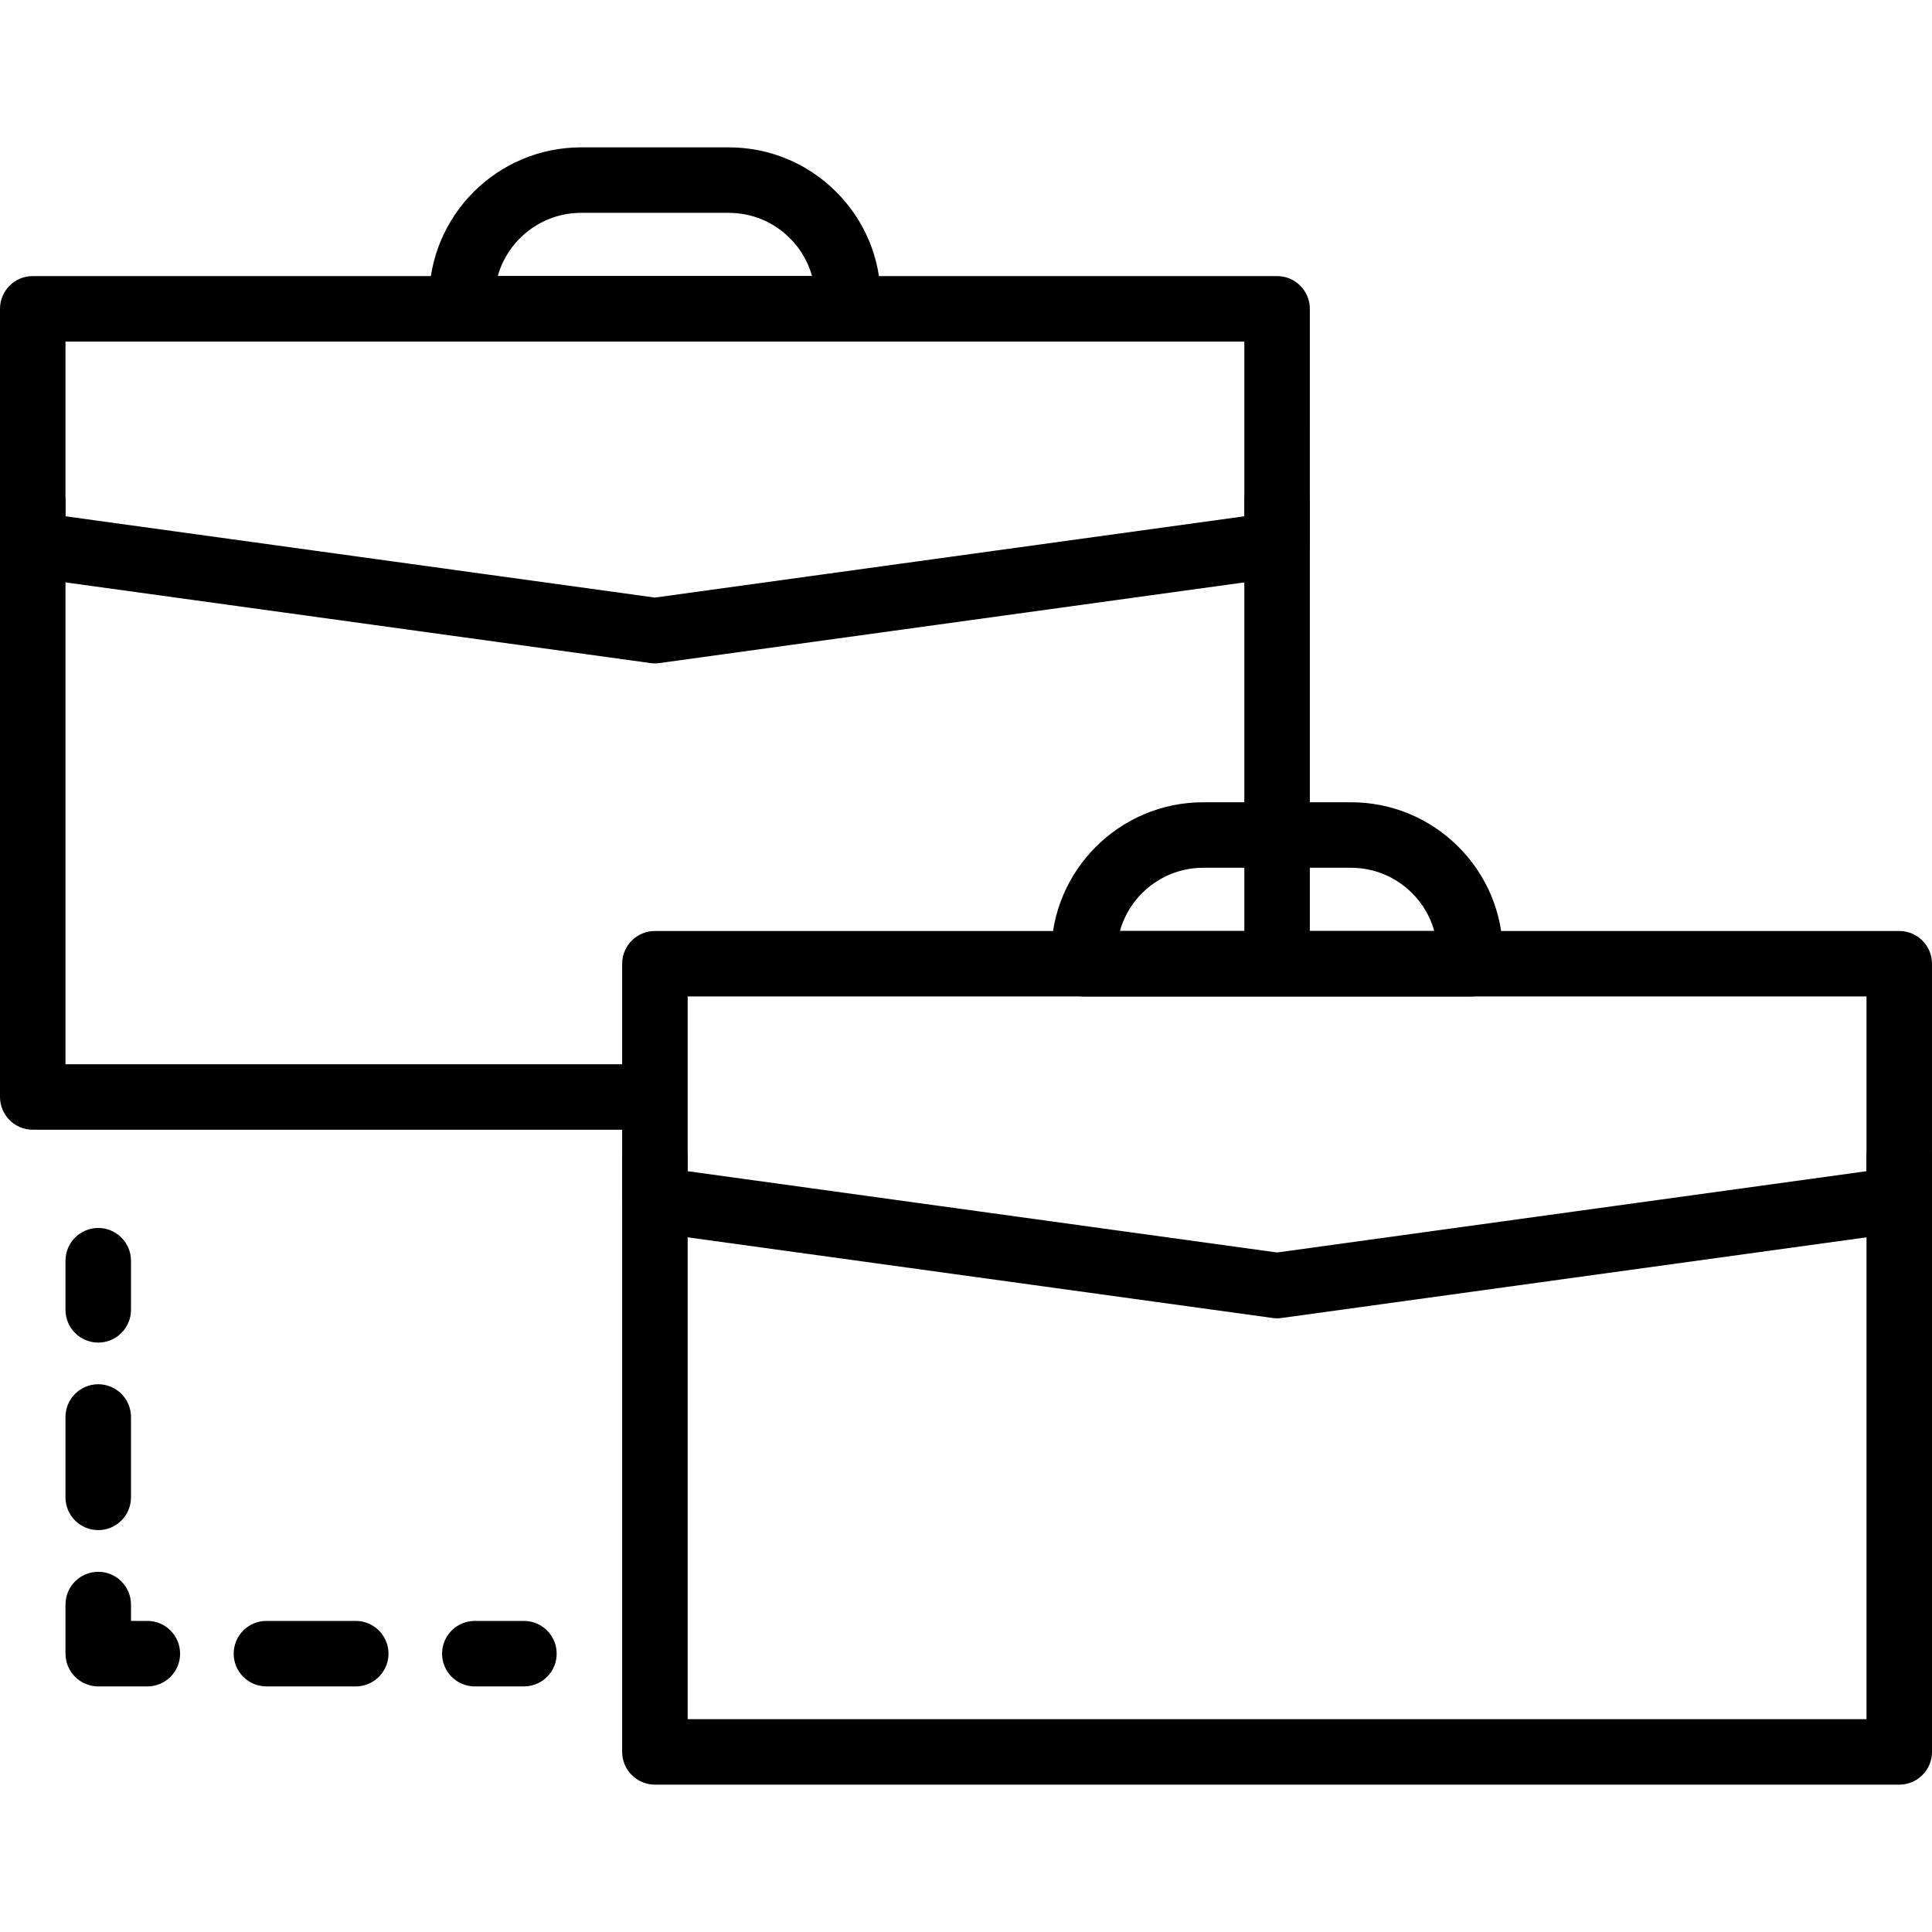 <?xml version="1.0" encoding="iso-8859-1"?>
<!-- Generator: Adobe Illustrator 19.0.0, SVG Export Plug-In . SVG Version: 6.00 Build 0)  -->
<svg version="1.1" id="Capa_1" xmlns="http://www.w3.org/2000/svg" xmlns:xlink="http://www.w3.org/1999/xlink" x="0px" y="0px"
	 viewBox="0 0 512 512" style="enable-background:new 0 0 512 512;" xml:space="preserve">
<g>
	<g>
		<path d="M26.034,325.424c-4.79,0-8.678,3.888-8.678,8.678v13.017c0,4.79,3.888,8.678,8.678,8.678c4.79,0,8.678-3.888,8.678-8.678
			v-13.017C34.712,329.311,30.824,325.424,26.034,325.424z"/>
	</g>
</g>
<g>
	<g>
		<path d="M26.034,366.839c-4.79,0-8.678,3.888-8.678,8.678v21.3c0,4.79,3.888,8.678,8.678,8.678c4.79,0,8.678-3.883,8.678-8.678
			v-21.3C34.712,370.727,30.824,366.839,26.034,366.839z"/>
	</g>
</g>
<g>
	<g>
		<path d="M39.051,429.559h-4.339v-4.339c0-4.79-3.888-8.678-8.678-8.678c-4.79,0-8.678,3.888-8.678,8.678v13.017
			c0,4.79,3.888,8.678,8.678,8.678h13.017c4.79,0,8.678-3.888,8.678-8.678S43.841,429.559,39.051,429.559z"/>
	</g>
</g>
<g>
	<g>
		<path d="M94.277,429.559H70.608c-4.79,0-8.678,3.888-8.678,8.678s3.888,8.678,8.678,8.678h23.669c4.79,0,8.678-3.888,8.678-8.678
			S99.068,429.559,94.277,429.559z"/>
	</g>
</g>
<g>
	<g>
		<path d="M138.847,429.559h-13.017c-4.79,0-8.678,3.888-8.678,8.678s3.888,8.678,8.678,8.678h13.017
			c4.79,0,8.678-3.888,8.678-8.678S143.638,429.559,138.847,429.559z"/>
	</g>
</g>
<g>
	<g>
		<path d="M169.893,282.034H17.356V133.012c0-4.79-3.888-8.678-8.678-8.678S0,128.221,0,133.012v157.7
			c0,4.79,3.888,8.678,8.678,8.678h161.215c4.79,0,8.678-3.888,8.678-8.678S174.683,282.034,169.893,282.034z"/>
	</g>
</g>
<g>
	<g>
		<path d="M338.441,124.334c-4.79,0-8.678,3.888-8.678,8.678v121.795c0,4.79,3.888,8.678,8.678,8.678s8.678-3.888,8.678-8.682
			V133.012C347.119,128.221,343.231,124.334,338.441,124.334z"/>
	</g>
</g>
<g>
	<g>
		<path d="M338.441,73.164H8.678C3.888,73.164,0,77.052,0,81.842v62.542c0,4.335,3.198,8.005,7.493,8.595l164.881,22.741
			c0.391,0.056,0.79,0.082,1.185,0.082s0.794-0.026,1.185-0.082l164.881-22.741c4.296-0.59,7.493-4.261,7.493-8.596V81.842
			C347.119,77.052,343.231,73.164,338.441,73.164z M329.763,136.821l-156.203,21.543L17.356,136.821V90.52h312.407V136.821z"/>
	</g>
</g>
<g>
	<g>
		<path d="M221.605,50.853c-7.611-7.611-17.729-11.802-28.494-11.802h-39.107c-22.22,0-40.296,18.076-40.296,40.296v2.495
			c0,4.79,3.888,8.678,8.678,8.678h102.339c4.79,0,8.678-3.888,8.678-8.682v-2.491C233.403,68.582,229.215,58.463,221.605,50.853z
			 M131.909,73.164c2.708-9.654,11.585-16.757,22.094-16.757h39.107c6.127,0,11.889,2.386,16.223,6.721
			c2.829,2.829,4.829,6.274,5.875,10.036H131.909z"/>
	</g>
</g>
<g>
	<g>
		<path d="M503.322,297.893c-4.79,0-8.678,3.888-8.678,8.678v149.022H182.237V306.571c0-4.79-3.888-8.678-8.678-8.678
			s-8.678,3.888-8.678,8.678v157.7c0,4.79,3.888,8.678,8.678,8.678h329.763c4.79,0,8.678-3.888,8.678-8.678v-157.7
			C512,301.781,508.112,297.893,503.322,297.893z"/>
	</g>
</g>
<g>
	<g>
		<path d="M503.322,246.723H173.559c-4.79,0-8.678,3.888-8.678,8.678v62.542c0,4.335,3.198,8.005,7.493,8.6l164.881,22.736
			c0.391,0.056,0.79,0.082,1.185,0.082c0.395,0,0.794-0.026,1.185-0.082l164.881-22.736c4.296-0.59,7.493-4.261,7.493-8.596v-62.546
			C512,250.611,508.112,246.723,503.322,246.723z M494.644,310.38l-156.203,21.543L182.237,310.38v-46.306h312.407V310.38z"/>
	</g>
</g>
<g>
	<g>
		<path d="M386.486,224.408c-7.611-7.611-17.729-11.802-28.494-11.802h-39.107c-22.22,0-40.296,18.076-40.296,40.296v2.495
			c0,4.795,3.888,8.678,8.678,8.678h102.339c4.79,0,8.678-3.879,8.678-8.682v-2.491
			C398.288,242.137,394.097,232.018,386.486,224.408z M296.791,246.723c2.703-9.654,11.585-16.757,22.094-16.757h39.107
			c6.127,0,11.889,2.386,16.223,6.721c2.833,2.829,4.834,6.274,5.879,10.036H296.791z"/>
	</g>
</g>
<g>
</g>
<g>
</g>
<g>
</g>
<g>
</g>
<g>
</g>
<g>
</g>
<g>
</g>
<g>
</g>
<g>
</g>
<g>
</g>
<g>
</g>
<g>
</g>
<g>
</g>
<g>
</g>
<g>
</g>
</svg>
